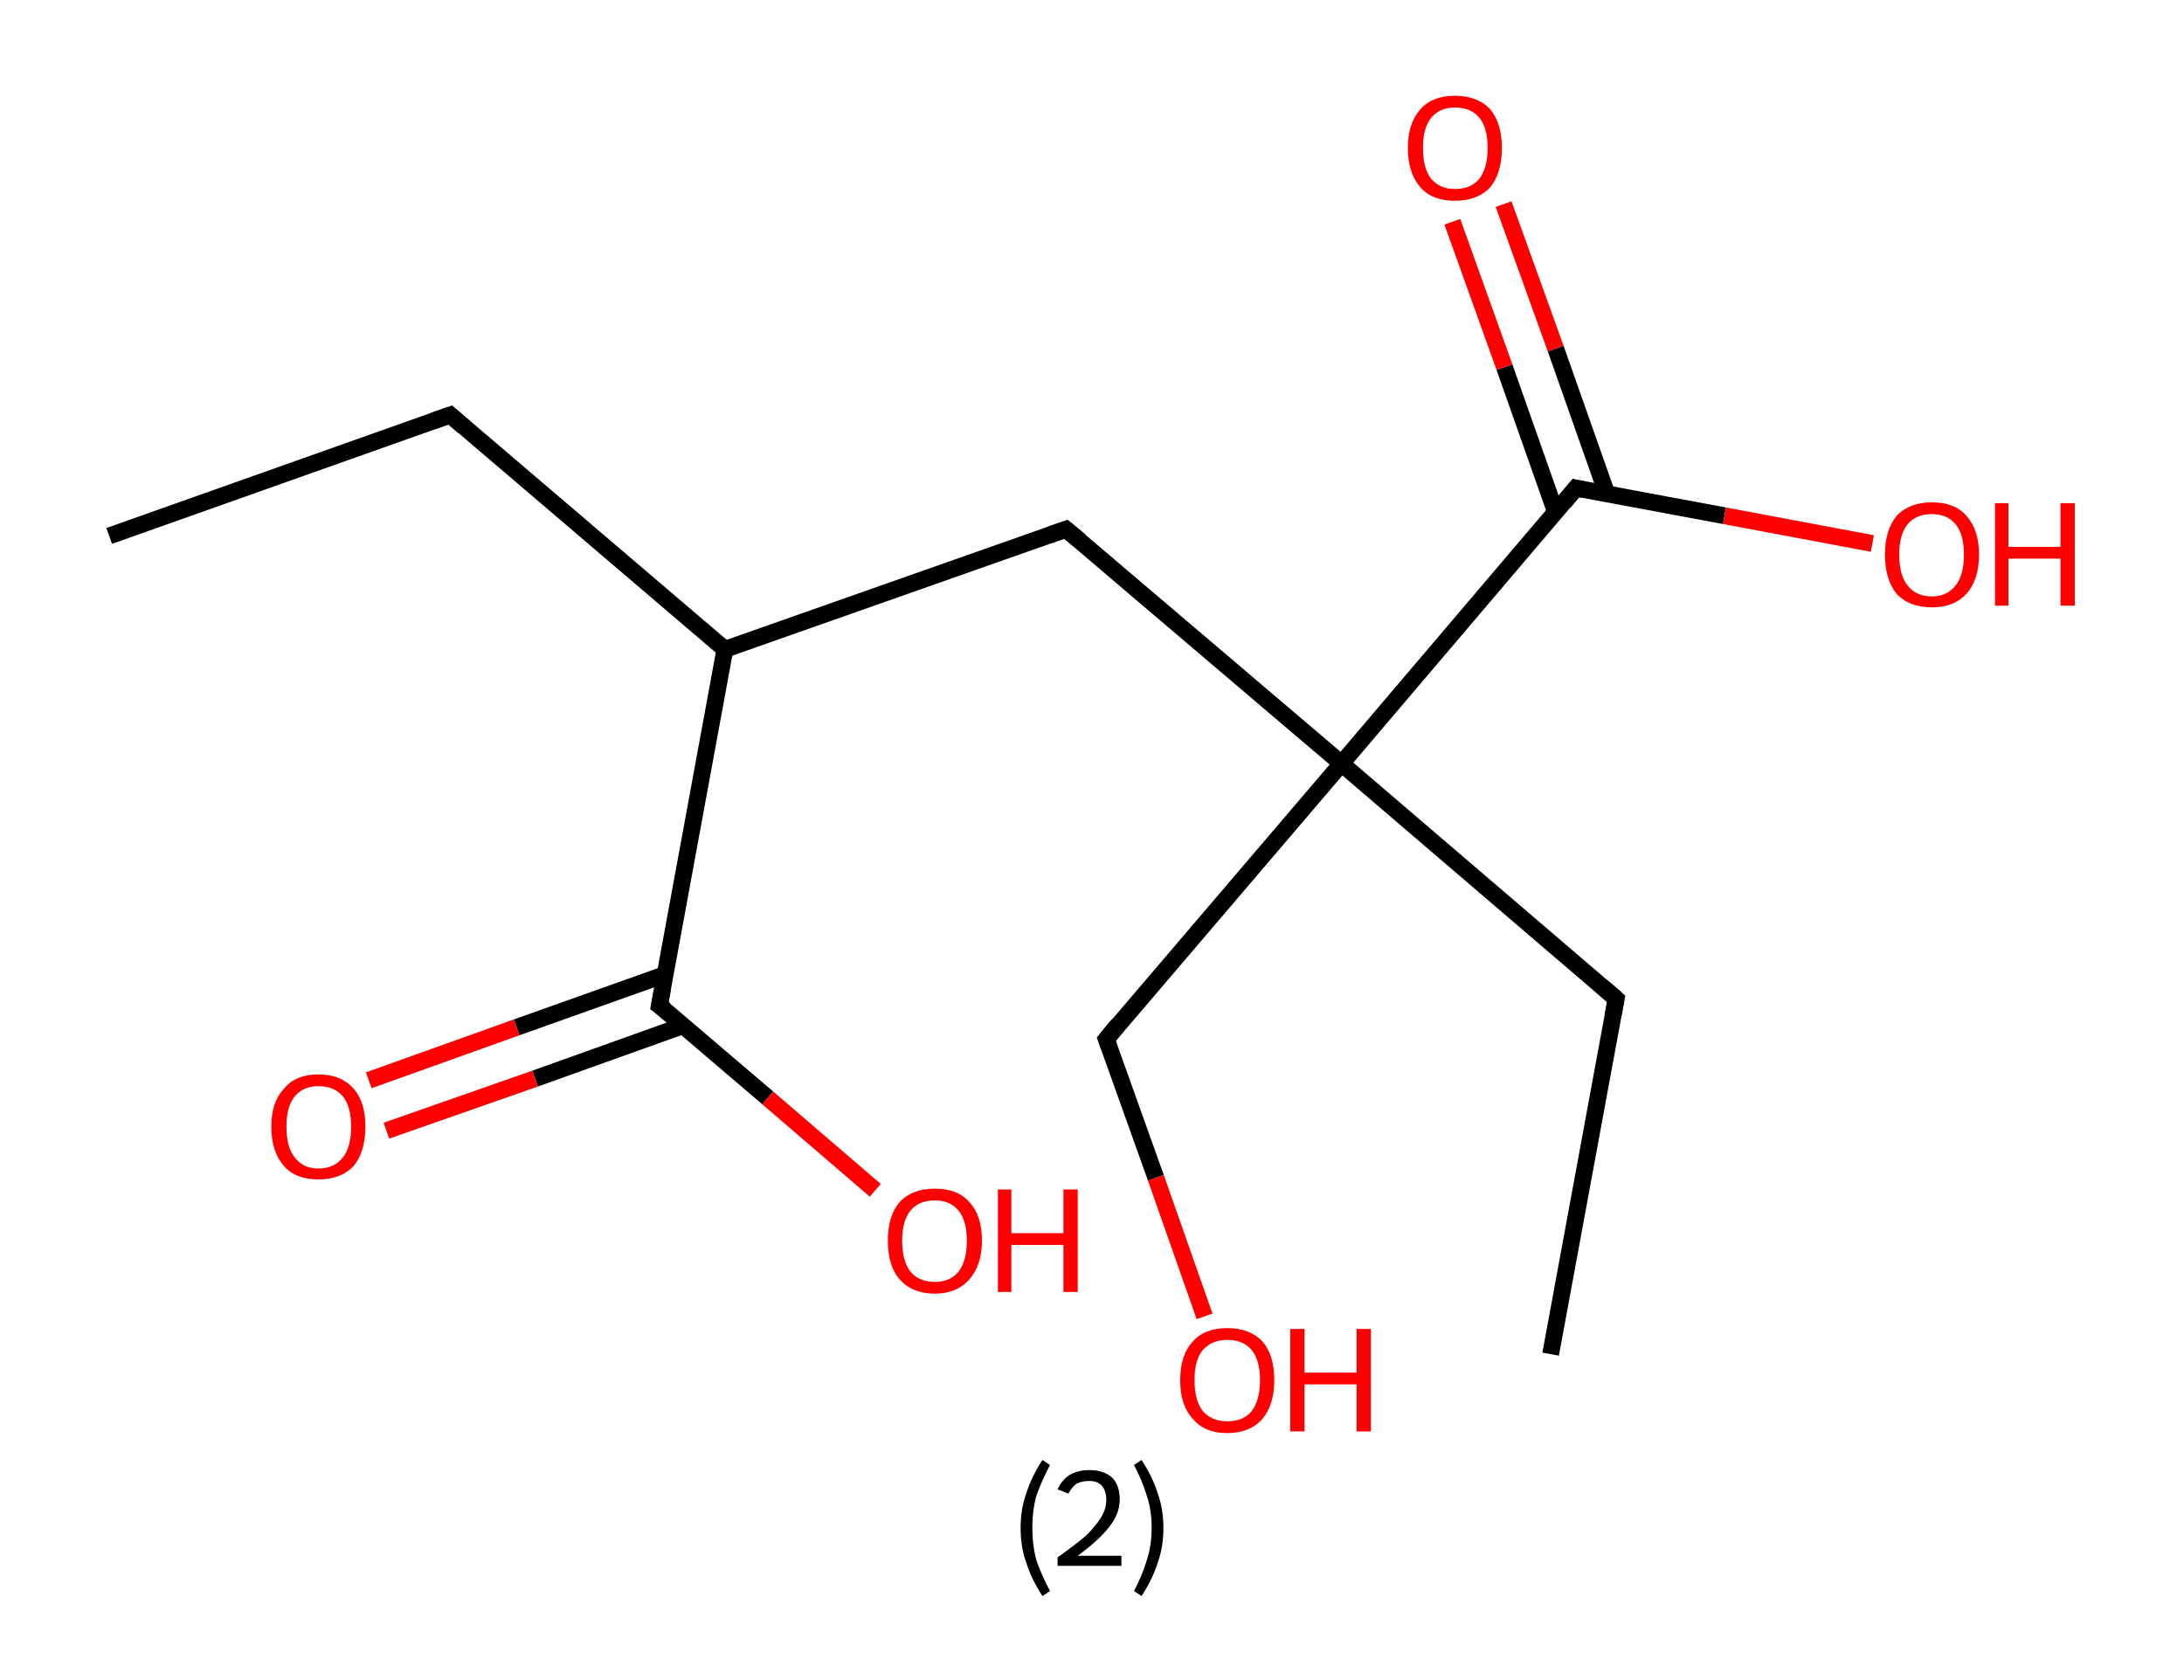 <?xml version='1.0' encoding='ASCII' standalone='yes'?>
<svg xmlns="http://www.w3.org/2000/svg" xmlns:rdkit="http://www.rdkit.org/xml" xmlns:xlink="http://www.w3.org/1999/xlink" version="1.1" baseProfile="full" xml:space="preserve" width="260px" height="200px" viewBox="0 0 260 200">
<!-- END OF HEADER -->
<rect style="opacity:1.0;fill:#FFFFFF;stroke:none" width="260.0" height="200.0" x="0.0" y="0.0"> </rect>
<path class="bond-0 atom-0 atom-1" d="M 13.0,63.8 L 53.6,49.4" style="fill:none;fill-rule:evenodd;stroke:#000000;stroke-width:2.0px;stroke-linecap:butt;stroke-linejoin:miter;stroke-opacity:1"/>
<path class="bond-1 atom-1 atom-2" d="M 53.6,49.4 L 86.3,77.3" style="fill:none;fill-rule:evenodd;stroke:#000000;stroke-width:2.0px;stroke-linecap:butt;stroke-linejoin:miter;stroke-opacity:1"/>
<path class="bond-2 atom-2 atom-3" d="M 86.3,77.3 L 126.9,63.0" style="fill:none;fill-rule:evenodd;stroke:#000000;stroke-width:2.0px;stroke-linecap:butt;stroke-linejoin:miter;stroke-opacity:1"/>
<path class="bond-3 atom-3 atom-4" d="M 126.9,63.0 L 159.7,90.9" style="fill:none;fill-rule:evenodd;stroke:#000000;stroke-width:2.0px;stroke-linecap:butt;stroke-linejoin:miter;stroke-opacity:1"/>
<path class="bond-4 atom-4 atom-5" d="M 159.7,90.9 L 192.4,118.9" style="fill:none;fill-rule:evenodd;stroke:#000000;stroke-width:2.0px;stroke-linecap:butt;stroke-linejoin:miter;stroke-opacity:1"/>
<path class="bond-5 atom-5 atom-6" d="M 192.4,118.9 L 184.6,161.2" style="fill:none;fill-rule:evenodd;stroke:#000000;stroke-width:2.0px;stroke-linecap:butt;stroke-linejoin:miter;stroke-opacity:1"/>
<path class="bond-6 atom-4 atom-7" d="M 159.7,90.9 L 131.7,123.7" style="fill:none;fill-rule:evenodd;stroke:#000000;stroke-width:2.0px;stroke-linecap:butt;stroke-linejoin:miter;stroke-opacity:1"/>
<path class="bond-7 atom-7 atom-8" d="M 131.7,123.7 L 137.6,140.2" style="fill:none;fill-rule:evenodd;stroke:#000000;stroke-width:2.0px;stroke-linecap:butt;stroke-linejoin:miter;stroke-opacity:1"/>
<path class="bond-7 atom-7 atom-8" d="M 137.6,140.2 L 143.4,156.7" style="fill:none;fill-rule:evenodd;stroke:#FF0000;stroke-width:2.0px;stroke-linecap:butt;stroke-linejoin:miter;stroke-opacity:1"/>
<path class="bond-8 atom-4 atom-9" d="M 159.7,90.9 L 187.6,58.1" style="fill:none;fill-rule:evenodd;stroke:#000000;stroke-width:2.0px;stroke-linecap:butt;stroke-linejoin:miter;stroke-opacity:1"/>
<path class="bond-9 atom-9 atom-10" d="M 191.3,58.8 L 185.2,41.5" style="fill:none;fill-rule:evenodd;stroke:#000000;stroke-width:2.0px;stroke-linecap:butt;stroke-linejoin:miter;stroke-opacity:1"/>
<path class="bond-9 atom-9 atom-10" d="M 185.2,41.5 L 179.0,24.3" style="fill:none;fill-rule:evenodd;stroke:#FF0000;stroke-width:2.0px;stroke-linecap:butt;stroke-linejoin:miter;stroke-opacity:1"/>
<path class="bond-9 atom-9 atom-10" d="M 185.2,61.0 L 179.1,43.7" style="fill:none;fill-rule:evenodd;stroke:#000000;stroke-width:2.0px;stroke-linecap:butt;stroke-linejoin:miter;stroke-opacity:1"/>
<path class="bond-9 atom-9 atom-10" d="M 179.1,43.7 L 172.9,26.4" style="fill:none;fill-rule:evenodd;stroke:#FF0000;stroke-width:2.0px;stroke-linecap:butt;stroke-linejoin:miter;stroke-opacity:1"/>
<path class="bond-10 atom-9 atom-11" d="M 187.6,58.1 L 205.3,61.4" style="fill:none;fill-rule:evenodd;stroke:#000000;stroke-width:2.0px;stroke-linecap:butt;stroke-linejoin:miter;stroke-opacity:1"/>
<path class="bond-10 atom-9 atom-11" d="M 205.3,61.4 L 222.9,64.7" style="fill:none;fill-rule:evenodd;stroke:#FF0000;stroke-width:2.0px;stroke-linecap:butt;stroke-linejoin:miter;stroke-opacity:1"/>
<path class="bond-11 atom-2 atom-12" d="M 86.3,77.3 L 78.5,119.7" style="fill:none;fill-rule:evenodd;stroke:#000000;stroke-width:2.0px;stroke-linecap:butt;stroke-linejoin:miter;stroke-opacity:1"/>
<path class="bond-12 atom-12 atom-13" d="M 79.2,116.0 L 61.5,122.3" style="fill:none;fill-rule:evenodd;stroke:#000000;stroke-width:2.0px;stroke-linecap:butt;stroke-linejoin:miter;stroke-opacity:1"/>
<path class="bond-12 atom-12 atom-13" d="M 61.5,122.3 L 43.9,128.6" style="fill:none;fill-rule:evenodd;stroke:#FF0000;stroke-width:2.0px;stroke-linecap:butt;stroke-linejoin:miter;stroke-opacity:1"/>
<path class="bond-12 atom-12 atom-13" d="M 81.3,122.1 L 63.7,128.4" style="fill:none;fill-rule:evenodd;stroke:#000000;stroke-width:2.0px;stroke-linecap:butt;stroke-linejoin:miter;stroke-opacity:1"/>
<path class="bond-12 atom-12 atom-13" d="M 63.7,128.4 L 46.0,134.6" style="fill:none;fill-rule:evenodd;stroke:#FF0000;stroke-width:2.0px;stroke-linecap:butt;stroke-linejoin:miter;stroke-opacity:1"/>
<path class="bond-13 atom-12 atom-14" d="M 78.5,119.7 L 91.4,130.7" style="fill:none;fill-rule:evenodd;stroke:#000000;stroke-width:2.0px;stroke-linecap:butt;stroke-linejoin:miter;stroke-opacity:1"/>
<path class="bond-13 atom-12 atom-14" d="M 91.4,130.7 L 104.2,141.7" style="fill:none;fill-rule:evenodd;stroke:#FF0000;stroke-width:2.0px;stroke-linecap:butt;stroke-linejoin:miter;stroke-opacity:1"/>
<path d="M 51.6,50.1 L 53.6,49.4 L 55.2,50.8" style="fill:none;stroke:#000000;stroke-width:2.0px;stroke-linecap:butt;stroke-linejoin:miter;stroke-opacity:1;"/>
<path d="M 124.9,63.7 L 126.9,63.0 L 128.6,64.4" style="fill:none;stroke:#000000;stroke-width:2.0px;stroke-linecap:butt;stroke-linejoin:miter;stroke-opacity:1;"/>
<path d="M 190.8,117.5 L 192.4,118.9 L 192.0,121.0" style="fill:none;stroke:#000000;stroke-width:2.0px;stroke-linecap:butt;stroke-linejoin:miter;stroke-opacity:1;"/>
<path d="M 133.1,122.0 L 131.7,123.7 L 132.0,124.5" style="fill:none;stroke:#000000;stroke-width:2.0px;stroke-linecap:butt;stroke-linejoin:miter;stroke-opacity:1;"/>
<path d="M 186.2,59.8 L 187.6,58.1 L 188.5,58.3" style="fill:none;stroke:#000000;stroke-width:2.0px;stroke-linecap:butt;stroke-linejoin:miter;stroke-opacity:1;"/>
<path d="M 78.9,117.6 L 78.5,119.7 L 79.2,120.2" style="fill:none;stroke:#000000;stroke-width:2.0px;stroke-linecap:butt;stroke-linejoin:miter;stroke-opacity:1;"/>
<path class="atom-8" d="M 140.5 164.3 Q 140.5 161.3, 142.0 159.7 Q 143.4 158.1, 146.1 158.1 Q 148.8 158.1, 150.3 159.7 Q 151.7 161.3, 151.7 164.3 Q 151.7 167.2, 150.3 168.9 Q 148.8 170.6, 146.1 170.6 Q 143.4 170.6, 142.0 168.9 Q 140.5 167.3, 140.5 164.3 M 146.1 169.2 Q 148.0 169.2, 149.0 168.0 Q 150.0 166.7, 150.0 164.3 Q 150.0 161.9, 149.0 160.7 Q 148.0 159.5, 146.1 159.5 Q 144.3 159.5, 143.2 160.7 Q 142.2 161.9, 142.2 164.3 Q 142.2 166.7, 143.2 168.0 Q 144.3 169.2, 146.1 169.2 " fill="#FF0000"/>
<path class="atom-8" d="M 153.6 158.2 L 155.3 158.2 L 155.3 163.4 L 161.5 163.4 L 161.5 158.2 L 163.2 158.2 L 163.2 170.4 L 161.5 170.4 L 161.5 164.8 L 155.3 164.8 L 155.3 170.4 L 153.6 170.4 L 153.6 158.2 " fill="#FF0000"/>
<path class="atom-10" d="M 167.6 17.6 Q 167.6 14.7, 169.1 13.0 Q 170.5 11.4, 173.2 11.4 Q 175.9 11.4, 177.4 13.0 Q 178.8 14.7, 178.8 17.6 Q 178.8 20.6, 177.4 22.3 Q 175.9 23.9, 173.2 23.9 Q 170.5 23.9, 169.1 22.3 Q 167.6 20.6, 167.6 17.6 M 173.2 22.5 Q 175.1 22.5, 176.1 21.3 Q 177.1 20.0, 177.1 17.6 Q 177.1 15.2, 176.1 14.0 Q 175.1 12.8, 173.2 12.8 Q 171.4 12.8, 170.4 14.0 Q 169.4 15.2, 169.4 17.6 Q 169.4 20.1, 170.4 21.3 Q 171.4 22.5, 173.2 22.5 " fill="#FF0000"/>
<path class="atom-11" d="M 224.4 66.0 Q 224.4 63.1, 225.8 61.4 Q 227.3 59.8, 230.0 59.8 Q 232.7 59.8, 234.1 61.4 Q 235.6 63.1, 235.6 66.0 Q 235.6 69.0, 234.1 70.7 Q 232.6 72.3, 230.0 72.3 Q 227.3 72.3, 225.8 70.7 Q 224.4 69.0, 224.4 66.0 M 230.0 71.0 Q 231.8 71.0, 232.8 69.7 Q 233.8 68.5, 233.8 66.0 Q 233.8 63.6, 232.8 62.4 Q 231.8 61.2, 230.0 61.2 Q 228.1 61.2, 227.1 62.4 Q 226.1 63.6, 226.1 66.0 Q 226.1 68.5, 227.1 69.7 Q 228.1 71.0, 230.0 71.0 " fill="#FF0000"/>
<path class="atom-11" d="M 237.5 59.9 L 239.1 59.9 L 239.1 65.1 L 245.3 65.1 L 245.3 59.9 L 247.0 59.9 L 247.0 72.1 L 245.3 72.1 L 245.3 66.5 L 239.1 66.5 L 239.1 72.1 L 237.5 72.1 L 237.5 59.9 " fill="#FF0000"/>
<path class="atom-13" d="M 32.3 134.1 Q 32.3 131.2, 33.8 129.6 Q 35.2 127.9, 37.9 127.9 Q 40.6 127.9, 42.1 129.6 Q 43.5 131.2, 43.5 134.1 Q 43.5 137.1, 42.1 138.8 Q 40.6 140.4, 37.9 140.4 Q 35.2 140.4, 33.8 138.8 Q 32.3 137.1, 32.3 134.1 M 37.9 139.1 Q 39.8 139.1, 40.8 137.8 Q 41.8 136.6, 41.8 134.1 Q 41.8 131.7, 40.8 130.5 Q 39.8 129.3, 37.9 129.3 Q 36.1 129.3, 35.1 130.5 Q 34.1 131.7, 34.1 134.1 Q 34.1 136.6, 35.1 137.8 Q 36.1 139.1, 37.9 139.1 " fill="#FF0000"/>
<path class="atom-14" d="M 105.7 147.7 Q 105.7 144.7, 107.1 143.1 Q 108.6 141.5, 111.3 141.5 Q 114.0 141.5, 115.4 143.1 Q 116.9 144.7, 116.9 147.7 Q 116.9 150.6, 115.4 152.3 Q 113.9 154.0, 111.3 154.0 Q 108.6 154.0, 107.1 152.3 Q 105.7 150.7, 105.7 147.7 M 111.3 152.6 Q 113.1 152.6, 114.1 151.4 Q 115.1 150.1, 115.1 147.7 Q 115.1 145.3, 114.1 144.1 Q 113.1 142.9, 111.3 142.9 Q 109.4 142.9, 108.4 144.1 Q 107.4 145.3, 107.4 147.7 Q 107.4 150.1, 108.4 151.4 Q 109.4 152.6, 111.3 152.6 " fill="#FF0000"/>
<path class="atom-14" d="M 118.8 141.6 L 120.4 141.6 L 120.4 146.8 L 126.6 146.8 L 126.6 141.6 L 128.3 141.6 L 128.3 153.8 L 126.6 153.8 L 126.6 148.2 L 120.4 148.2 L 120.4 153.8 L 118.8 153.8 L 118.8 141.6 " fill="#FF0000"/>
<path class="legend" d="M 121.5 181.9 Q 121.5 179.6, 122.2 177.7 Q 122.8 175.8, 124.1 173.8 L 125.0 174.4 Q 124.0 176.3, 123.4 178.0 Q 122.9 179.7, 122.9 181.9 Q 122.9 184.0, 123.4 185.8 Q 124.0 187.5, 125.0 189.4 L 124.1 190.0 Q 122.8 188.0, 122.2 186.1 Q 121.5 184.2, 121.5 181.9 " fill="#000000"/>
<path class="legend" d="M 125.9 177.3 Q 126.4 176.2, 127.3 175.6 Q 128.3 175.0, 129.7 175.0 Q 131.4 175.0, 132.4 175.9 Q 133.3 176.8, 133.3 178.5 Q 133.3 180.2, 132.1 181.7 Q 130.9 183.3, 128.3 185.2 L 133.5 185.2 L 133.5 186.4 L 125.9 186.4 L 125.9 185.4 Q 128.0 183.9, 129.3 182.8 Q 130.5 181.6, 131.1 180.6 Q 131.7 179.6, 131.7 178.6 Q 131.7 177.5, 131.2 176.9 Q 130.7 176.3, 129.7 176.3 Q 128.8 176.3, 128.2 176.6 Q 127.6 177.0, 127.2 177.8 L 125.9 177.3 " fill="#000000"/>
<path class="legend" d="M 138.5 181.9 Q 138.5 184.2, 137.8 186.1 Q 137.2 188.0, 135.9 190.0 L 135.0 189.4 Q 136.0 187.5, 136.5 185.8 Q 137.1 184.0, 137.1 181.9 Q 137.1 179.7, 136.5 178.0 Q 136.0 176.3, 135.0 174.4 L 135.9 173.8 Q 137.2 175.8, 137.8 177.7 Q 138.5 179.6, 138.5 181.9 " fill="#000000"/>
</svg>
